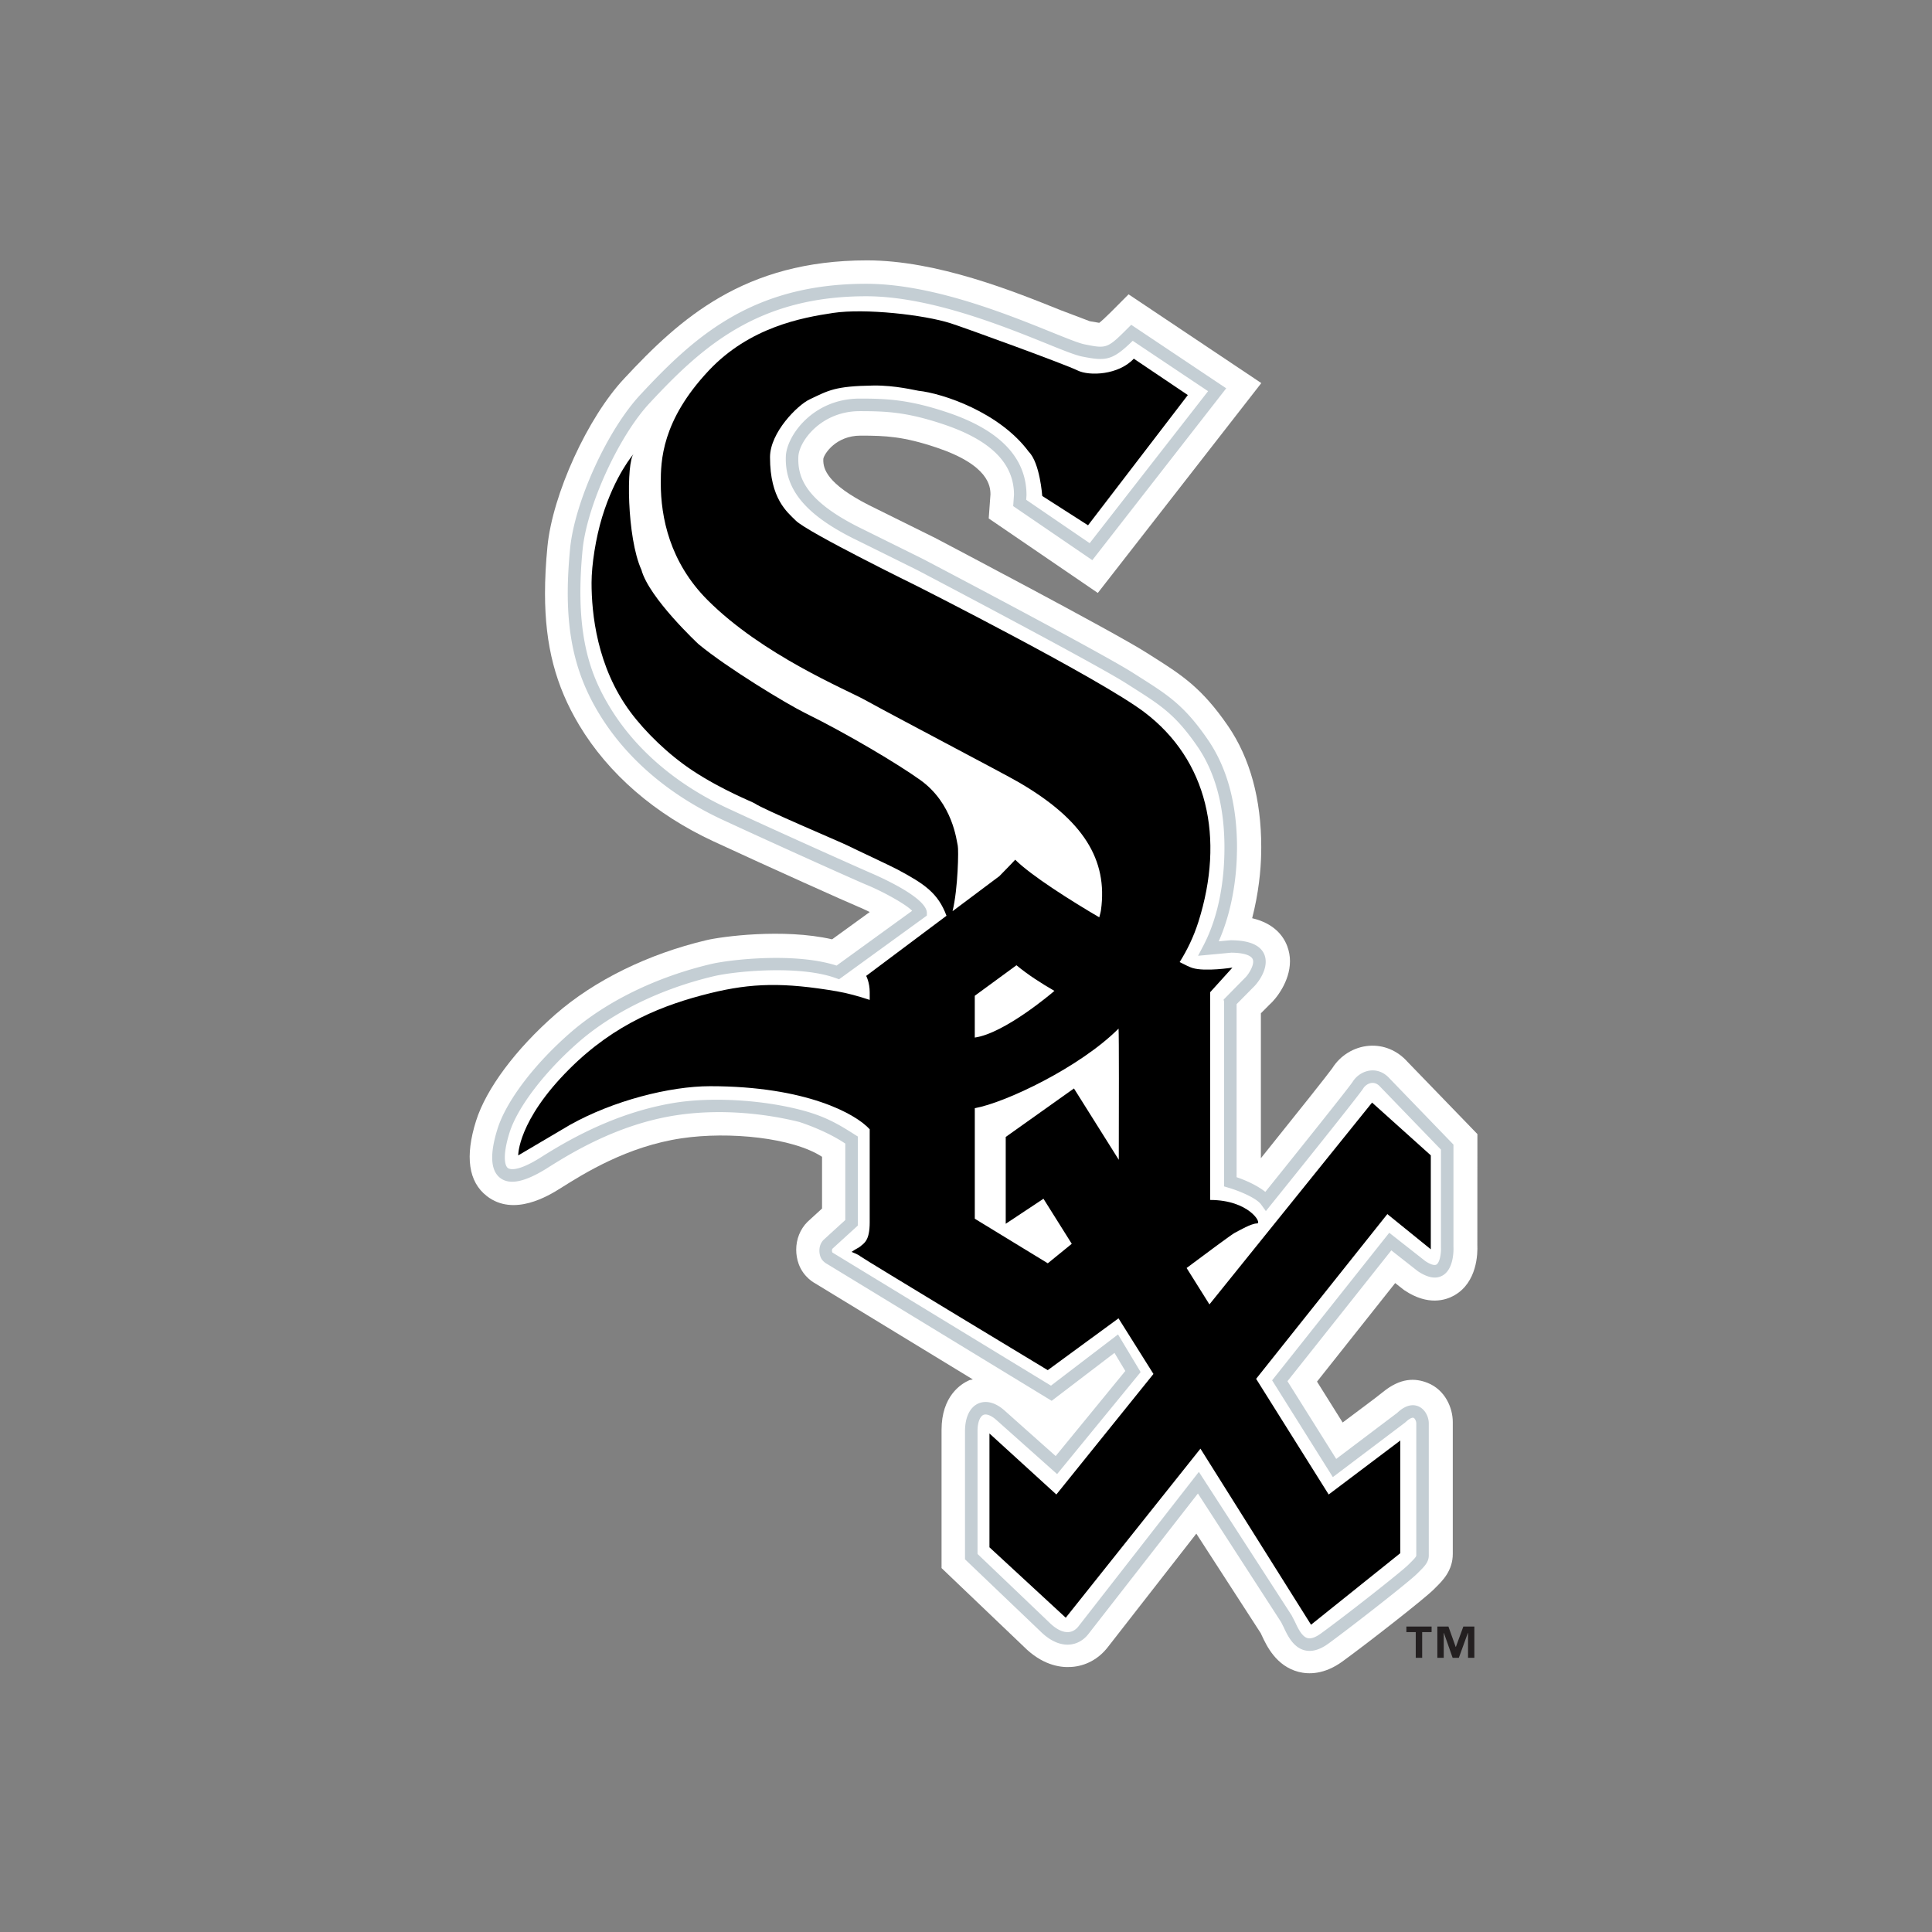 <svg width="512" height="512" xmlns="http://www.w3.org/2000/svg"><rect width="100%" height="100%" fill="#808080" stroke="none"/><g fill="none" fill-rule="evenodd"><path d="M165.457 100.277c-9.696 10.297-19.04 30.733-20.38 44.59-.435 4.43-.644 8.538-.644 12.392 0 13.883 2.844 24.52 9.038 34.88 7.78 12.97 20.096 23.632 35.61 30.83 14.64 6.79 35.72 16.246 38.236 17.274.863.345 1.98.87 3.173 1.455-4.834 3.5-7.678 5.555-9.97 7.23-13.048-2.974-29.457-.69-33.27.215-15.5 3.665-29.713 10.65-40.03 19.656-10.51 9.19-18.385 19.74-21.057 28.237-2.98 9.443-2.02 16.155 2.85 19.935 7.163 5.58 16.42-.13 19.444-2.022 6.24-3.942 17.72-11.156 32.183-13.292 12.584-1.875 29.46-.16 37.213 4.905v13.707c-1.865 1.71-3.855 3.525-3.855 3.525-1.957 1.955-2.993 4.624-2.993 7.394 0 1.29.22 2.602.69 3.87 1.315 3.522 4.274 5.01 4.274 5.01 25.02 15.235 25.013 15.235 41.85 25.5-.24.09-.74.106-.93.19-2.22.98-7.366 4.2-7.366 13.19v36.61l21.767 20.79c4.82 4.83 9.505 5.62 12.57 5.413 3.816-.23 7.268-2.087 9.71-5.234l23.47-30.1c6.652 10.29 17.14 26.493 17.14 26.493-.114-.182.246.565.246.565 1.216 2.612 3.757 8.035 9.692 9.572 2.63.682 6.804.763 11.65-2.755 6.51-4.73 21.64-16.532 24.24-19.13l.475-.485c1.792-1.76 4.522-4.454 4.522-8.883v-34.95c0-3.756-2.015-8.506-6.643-10.365-3.37-1.355-7.235-1.355-11.855 2.4-2.05 1.677-5.566 4.215-10.69 8.088-2.966-4.733-4.544-7.263-6.79-10.84 4.398-5.546 14.87-18.735 20.715-26.113.755.6 2.285 1.8 2.285 1.8l.257.17c6.155 4.1 10.85 2.58 13.096 1.31 6.115-3.453 6.24-11.145 6.133-13.413l.017-29.353-18.504-19.13c-2.68-3.024-6.42-4.578-10.268-4.26-3.93.323-7.565 2.54-9.684 5.936-.997 1.43-9.79 12.48-18.925 23.853v-38.41c1.134-1.135 2.302-2.308 2.302-2.308 1.652-1.438 5.41-6.08 5.41-11.505 0-1.3-.224-2.637-.733-3.993-1.078-2.843-3.627-6.057-9.29-7.388 1.66-6.427 2.327-12.64 2.392-17.43.008-.454.017-.897.017-1.35 0-12.82-2.968-23.626-8.79-32.147-6.953-10.135-12.322-13.536-19.753-18.254l-1.92-1.215c-8.658-5.522-54.06-29.377-55.99-30.397-.166-.084-17.41-8.62-17.41-8.62-11.388-5.76-12.2-9.796-12.2-11.98 0-.14.01-.266.014-.39.257-1.322 3.355-6.105 9.857-6.105 6.668 0 11.346.213 20.125 3.154 13.9 4.66 14.294 10.32 14.303 12.417-.04.507-.46 6.375-.46 6.375l28.91 19.745 43.33-55.617L299.085 78l-4.652 4.668c-1.57 1.56-2.55 2.45-3.123 2.886l-2.508-.428-7.76-2.942C268.824 77.266 248.38 69 229.77 69c-32.53 0-49.61 15.458-64.313 31.277" fill="#FFF"/><path d="M169.81 104.484c-8.767 9.32-17.525 28.45-18.733 40.933-.4 4.183-.618 8.07-.618 11.693 0 12.745 2.56 22.434 8.15 31.762 7.13 11.89 18.495 21.702 32.872 28.377 15.298 7.09 35.776 16.26 38.02 17.18 4.192 1.7 10.548 5.16 12.224 6.95-2.196 1.587-18.957 13.74-20.026 14.513-11.023-3.576-28.36-1.58-33.277-.412-14.533 3.437-27.8 9.928-37.36 18.275-9.55 8.342-16.906 18.07-19.213 25.393-2.087 6.655-1.866 11.027.69 13.01 2.463 1.914 6.454 1.133 12.193-2.417 6.127-3.87 18.85-11.86 34.69-14.216 11.722-1.75 23.527-.394 32.363 1.8 0 0 6.823 2.104 12.224 5.736v20.263a1633.8 1633.8 0 00-5.737 5.235c-.797.79-1.127 1.858-1.127 2.88 0 .59.116 1.165.305 1.656.438 1.184 1.598 1.785 1.598 1.785l59.653 36.35 16.648-12.7c.96 1.618 2.194 3.665 2.87 4.79a25403.65 25403.65 0 01-18.456 22.55 12064.51 12064.51 0 01-13.33-11.875c-3.32-3.057-5.91-2.604-7.15-2.063-2.254.99-3.545 3.67-3.545 7.35v33.95l19.927 19.04c3.157 3.146 5.91 3.68 7.678 3.565 1.966-.124 3.765-1.11 5.08-2.785 0 0 23.028-29.56 29.036-37.26 2.268 3.5 22.064 34.11 22.064 34.11l.666 1.334c.994 2.118 2.483 5.307 5.516 6.097 1.916.49 4.028-.09 6.305-1.74 6.476-4.726 21.396-16.404 23.517-18.53l.492-.49c1.462-1.445 2.622-2.595 2.622-4.363v-35.013c0-1.653-.93-3.73-2.737-4.495-1.207-.52-3.18-.633-5.655 1.75.115-.1-12.018 9.064-16.138 12.178-1.595-2.548-11.863-18.908-12.923-20.6 1.346-1.678 25.663-32.33 27.53-34.672 1.84 1.456 7.037 5.53 7.037 5.53 2.647 1.76 4.8 2.12 6.527 1.143 3.083-1.742 2.934-6.986 2.9-7.575v-27.13l-16.9-17.496c-1.365-1.537-3.125-2.303-4.98-2.146-1.917.156-3.767 1.306-4.82 2.983-.895 1.42-13.965 17.75-23.156 29.19-2.39-1.91-5.78-3.28-7.612-3.887v-45.86c.61-.608 4.49-4.545 4.49-4.545.63-.556 3.22-3.55 3.22-6.68 0-.6-.083-1.198-.304-1.79-.986-2.604-4.01-3.92-8.992-3.92-.084 0-1.646.14-3.157.288 3.667-8.307 4.735-17.24 4.827-23.567.015-.42.024-.83.024-1.25 0-11.53-2.59-21.143-7.702-28.597-6.207-9.06-10.605-11.86-17.913-16.497l-1.95-1.24c-8.45-5.383-53.696-29.156-55.62-30.16-.04-.025-17.302-8.57-17.302-8.57-13.605-6.888-15.775-12.854-15.775-17.842 0-.227 0-.45.016-.672.137-4.11 6.024-12.113 16.266-12.113 7.12 0 12.495.247 22.18 3.484 12.585 4.225 18.7 10.34 18.7 18.703-.008.01-.214 2.977-.214 2.977l20.97 14.325 35.487-45.542-25.173-16.83-.97.96c-5.408 5.417-5.623 5.367-11.41 4.217-1.513-.302-4.768-1.625-8.903-3.293-11.8-4.767-31.563-12.753-48.964-12.753-30.023 0-45.396 13.854-59.74 29.287zm53.252 154.532l22.565-16.377v-.84c-.262-3.808-11.064-8.81-14.87-10.456-2.146-.92-22.935-10.182-37.872-17.117-13.77-6.386-24.642-15.753-31.423-27.07-4.95-8.274-9.24-19.006-7.073-41.432 1.12-11.67 9.63-30.25 17.84-38.978 13.845-14.883 28.624-28.236 57.315-28.236 16.75 0 36.143 7.833 47.734 12.51 4.45 1.807 7.68 3.105 9.503 3.467 6.354 1.273 8.04 1.044 13.4-4.175 1.857 1.24 17.517 11.72 19.975 13.354-1.99 2.555-29.636 38.03-31.378 40.283a20077.992 20077.992 0 01-16.827-11.498l.082-1.2c0-9.944-7.056-17.297-20.963-21.957-10.135-3.4-16.022-3.665-23.23-3.665-12.504 0-19.402 9.978-19.582 15.31-.33 8.62 5.113 15.286 17.585 21.604.025 0 17.288 8.553 17.288 8.553.436.23 47.013 24.686 55.332 30.003l1.965 1.248c7.17 4.56 11.13 7.06 16.968 15.565 4.875 7.14 7.275 16.535 7.086 27.916-.098 6.65-1.158 16.33-5.564 24.76l-1.42 2.703 8.785-.822c3.156.018 5.302.657 5.722 1.784.55 1.462-1.3 4.197-1.99 4.806l-5.74 5.843.116.534v48.97l1.194.36c2.655.773 7.333 2.663 8.616 4.43l1.27 1.75 1.357-1.684c2.37-2.933 23.117-28.712 24.457-30.834.508-.807 1.404-1.365 2.286-1.448.806-.058 1.554.29 2.228 1.044 0 0 13.746 14.24 16.073 16.633v25.87c0 .122.008.253.008.393 0 1.618-.394 3.74-1.224 4.207-.528.297-1.638-.056-2.946-.936 0-.008-9.544-7.495-9.544-7.495l-31.04 39.105 16.09 25.647 19.18-14.482c1.192-1.142 1.916-1.35 2.22-1.225.394.172.714.938.714 1.447v35.017c0 .385-.763 1.134-1.636 2.003l-.518.51c-1.857 1.858-16.334 13.24-23.13 18.177-1.432 1.036-2.615 1.448-3.528 1.217-1.504-.395-2.558-2.646-3.32-4.29l-.89-1.724-24.594-38.04-31.92 40.955c-.51.64-1.373 1.43-2.663 1.504-1.545.097-3.313-.806-5.112-2.597 0 0-17.97-17.176-18.964-18.11v-32.537c0-2.67.813-3.976 1.56-4.313.838-.362 2.187.196 3.593 1.486l15.935 14.2 22.138-27.035-5.992-9.977s-16.16 12.334-17.772 13.576c-1.882-1.14-57.832-35.23-57.92-35.285a1.214 1.214 0 01-.116-.494c0-.223.06-.435.15-.535l6.69-6.1.026-.75V301.2l-.772-.484c-4.514-2.893-8.163-5.013-14.674-6.657-10.983-2.78-23.93-3.268-32.95-1.83-16.506 2.63-29.66 10.707-35.966 14.693-6.07 3.755-7.966 2.942-8.406 2.605-.917-.724-1.357-3.608.46-9.393 2.1-6.673 9.25-16.05 18.21-23.89 9.17-8.004 21.93-14.234 35.953-17.545 5.51-1.306 22.64-3.008 32.325.518l.838.297.7-.502z" fill="#C4CED4"/><path d="M379.39 432.523h-2.5v6.814h-1.702v-6.814h-2.483v-1.48h6.683v1.48zm11.335 6.814h-1.684v-6.592H389l-2.393 6.592h-1.643l-2.318-6.592h-.04v6.592h-1.694v-8.293h2.935l1.932 5.417h.04l1.984-5.412h2.917v8.293z" fill="#231F20"/><path d="M379.177 331.052v-24.874l-15.563-13.987-43.1 53.49-6.05-9.65c5.244-3.92 12.02-8.95 12.776-9.33 1.233-.623 4.34-2.48 5.9-2.48 1.407 0-2.184-6.22-12.444-6.22V262.96l5.91-6.533s-7.193 1.135-10.587.1c-.72-.222-1.92-.798-3.4-1.56 1.93-3.082 3.666-6.575 4.965-10.65 7.053-22.303 2.432-42.888-14.313-55.577-11.747-8.9-60.026-33.322-60.026-33.322s-29.206-14.305-32.354-17.454c-2.252-2.25-6.83-5.752-6.83-16.79 0-6.58 7.323-13.837 10.48-15.324 5.063-2.4 6.714-3.534 16.95-3.682 5.794-.08 11.18 1.307 11.903 1.388 6.37.676 21.454 5.65 29.246 16.175 2.968 2.975 3.56 11.7 3.56 11.7l12.14 7.775 26.448-34.515-14.32-9.64c-4.046 4.356-11.814 4.66-14.923 3.114-3.114-1.56-29.814-11.282-33.603-12.49-7.153-2.283-22.705-3.993-31.1-2.753-8.4 1.25-22.186 3.8-32.98 15.246-12.585 13.363-12.75 24.095-12.75 29.847 0 9.024 2.336 20.948 12.44 31.047 14.574 14.56 36.703 23.682 41.685 26.435 8.85 4.89 36.72 19.466 40.74 21.81 17.12 9.95 23.65 20.527 21.79 33.896-.097.66-.303 1.275-.452 1.9-7.497-4.404-18.035-11.044-22.27-15.27 0 0-2.556 2.72-4.2 4.35l-12.41 9.293c1.463-6.03 1.634-16.343 1.38-17.37-.32-1.25-1.25-11.2-9.954-17.414-5.91-4.225-19.13-12.13-30.48-17.726-4.877-2.407-20.733-11.99-28.31-18.3 0 0-13.06-12.17-15.083-19.64-3.897-8.554-4.053-28.76-2.026-30.783 0 0-4.973 5.597-8.395 16.798-1.67 5.466-2.8 12.59-2.8 17.414 0 8.08 1.396 22.23 10.275 34.203 3.903 5.276 10.032 11.275 16.51 15.564 7.933 5.226 15.915 8.3 16.45 8.684 2.18 1.552 22.713 10.213 24.58 11.15 1.857.937 11.27 5.31 13.267 6.377 7.093 3.788 10.744 6.22 12.98 12.253l-21.284 15.935s.935 1.7.935 4.348v2.013c-2.87-.944-5.786-1.776-8.705-2.277-13.992-2.382-22.507-2.235-33.588.5-12.29 3.034-25.198 7.99-37.328 20.12-13.7 13.688-13.53 22.868-13.53 22.868l13.68-8.07c11.445-6.433 26.506-10.27 37.176-10.27 25.425 0 38.62 7.338 42.293 11.42v24.646c0 4.9-1.47 5.515-2.566 6.453-.42.36-.773.384-2.253 1.397 0 0 1.876.698 2.336 1.168 1.24.928 49.668 30.167 49.668 30.167l18.75-13.733 9.26 14.74-25.73 31.943-17.73-16.17v30.166l20.22 18.662 35.694-44.804 29.306 46.66 23.65-18.957v-29.856l-18.972 14.3-19.227-30.652 34.773-43.66 11.515 9.327zm-120.85-67.162l11.047-8.087c3.002 2.498 6.537 4.767 10.054 6.79-.23.203-.42.36-.42.36s-12.733 10.895-20.682 12.012V263.89h.002zm19.344 70.892l-19.34-11.807v-29.297c8.106-1.437 27.876-10.854 38.1-21.086.13 1.93.09 21.506.06 34.77l-11.88-18.91-18.083 12.852v23.01l10.004-6.633 7.498 11.94-6.354 5.166z" fill="#000"/></g></svg>